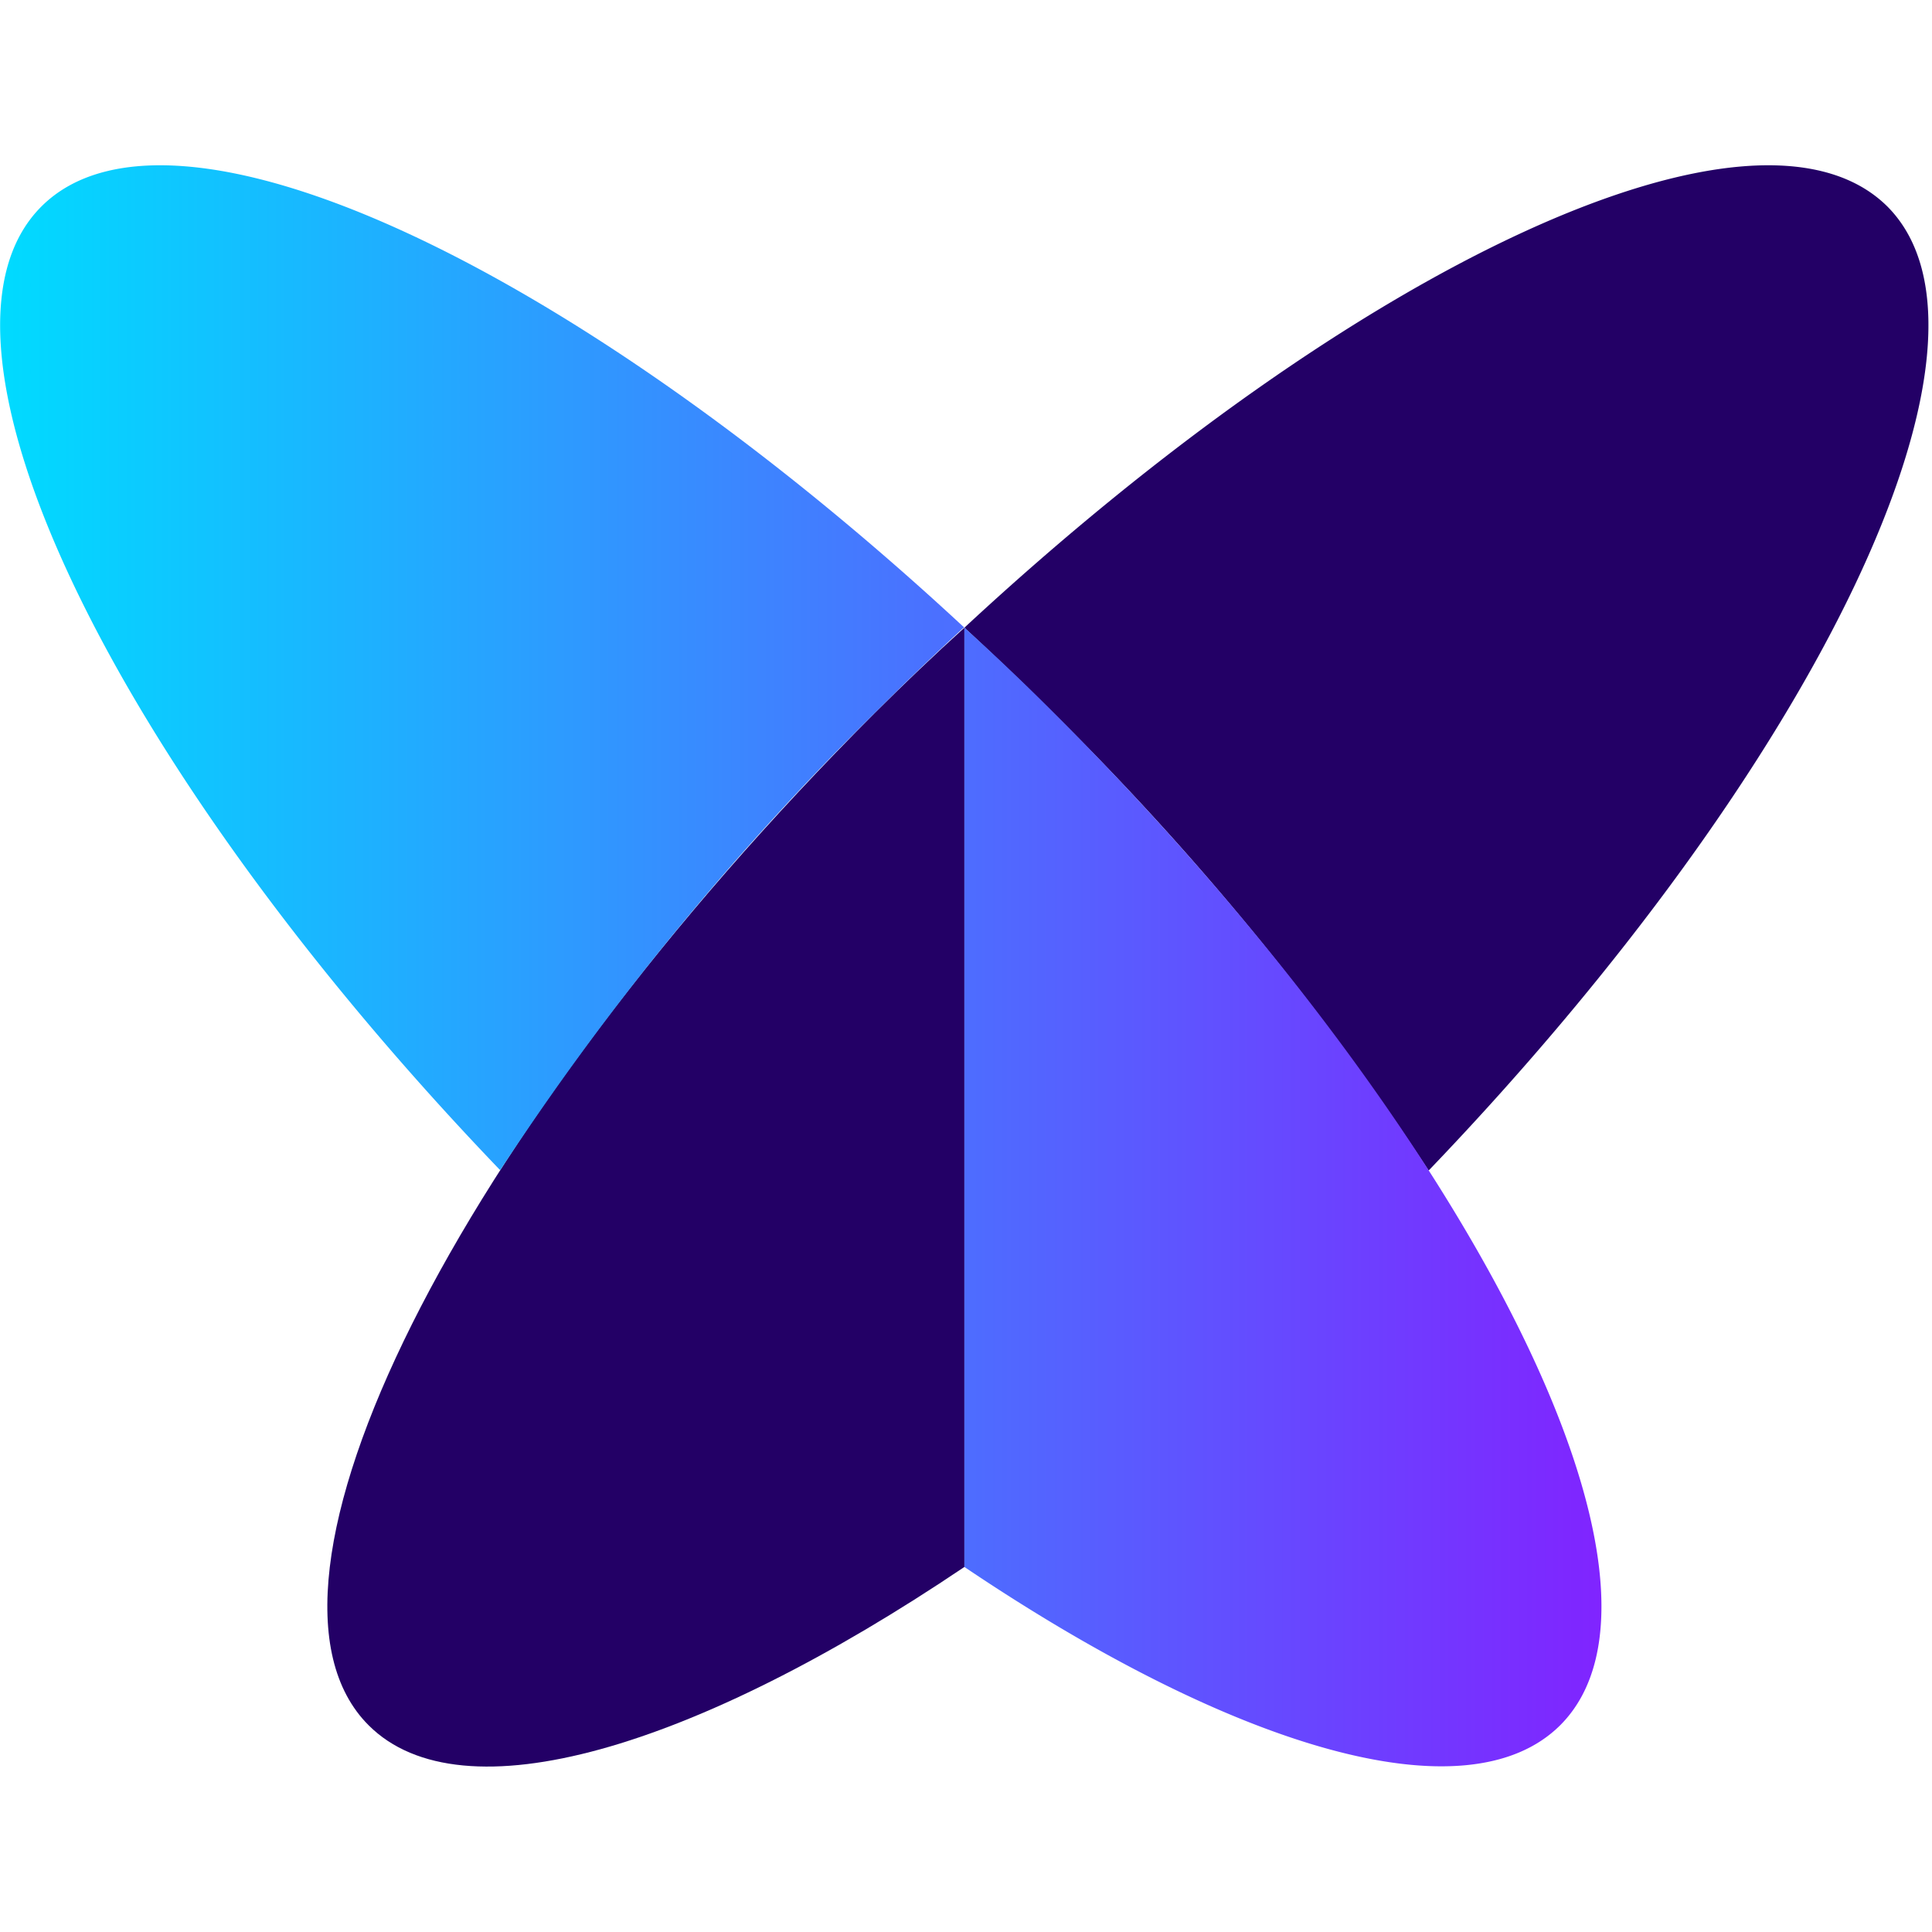 <svg id="Calque_1" data-name="Calque 1" xmlns="http://www.w3.org/2000/svg" xmlns:xlink="http://www.w3.org/1999/xlink"
     viewBox="0 0 102.25 84.75" width="130" height="130">
    <defs>
        <style>.cls-1{fill:#230066;}.cls-2{fill:#afafaf;}.cls-3{fill:url(#Dégradé_sans_nom_2);}</style>
        <linearGradient id="Dégradé_sans_nom_2" x1="8.03" y1="51.9" x2="92.79" y2="51.9" gradientUnits="userSpaceOnUse">
            <stop offset="0" stop-color="#00dbff"/>
            <stop offset="1" stop-color="#8024ff"/>
        </linearGradient>
    </defs>
    <title>Logo_Full_Sigfox</title>
    <polygon class="cls-2" points="51.04 24.43 51.04 24.43 51.04 24.43 51.04 24.43"/>
    <polygon class="cls-2" points="51.04 74.18 51.04 74.18 51.04 74.18 51.04 74.18"/>
    <path class="cls-1"
          d="M107.92,11.71C101,4.84,79.85,14.71,59.07,34q2.38,2.2,4.74,4.55A148.27,148.27,0,0,1,83.64,62.73C104.21,41.28,115,18.83,107.92,11.71Z"
          transform="translate(-8.03 -9.53)"/>
    <path class="cls-1"
          d="M54.33,38.51C32.14,60.7,20.14,84.7,27.54,92.09h0c4.94,4.94,17.27,1.23,31.53-8.38V34Q56.7,36.15,54.33,38.51Z"
          transform="translate(-8.03 -9.53)"/>
    <path class="cls-3"
          d="M63.81,38.51Q61.45,36.15,59.07,34C38.3,14.71,17.09,4.84,10.22,11.71h0c-7.11,7.11,3.71,29.57,24.28,51A148.27,148.27,0,0,1,54.33,38.51q2.36-2.36,4.74-4.55V83.71C73.33,93.32,85.66,97,90.6,92.09,98,84.7,86,60.7,63.81,38.51Z"
          transform="translate(-8.03 -9.53)"/>
</svg>
